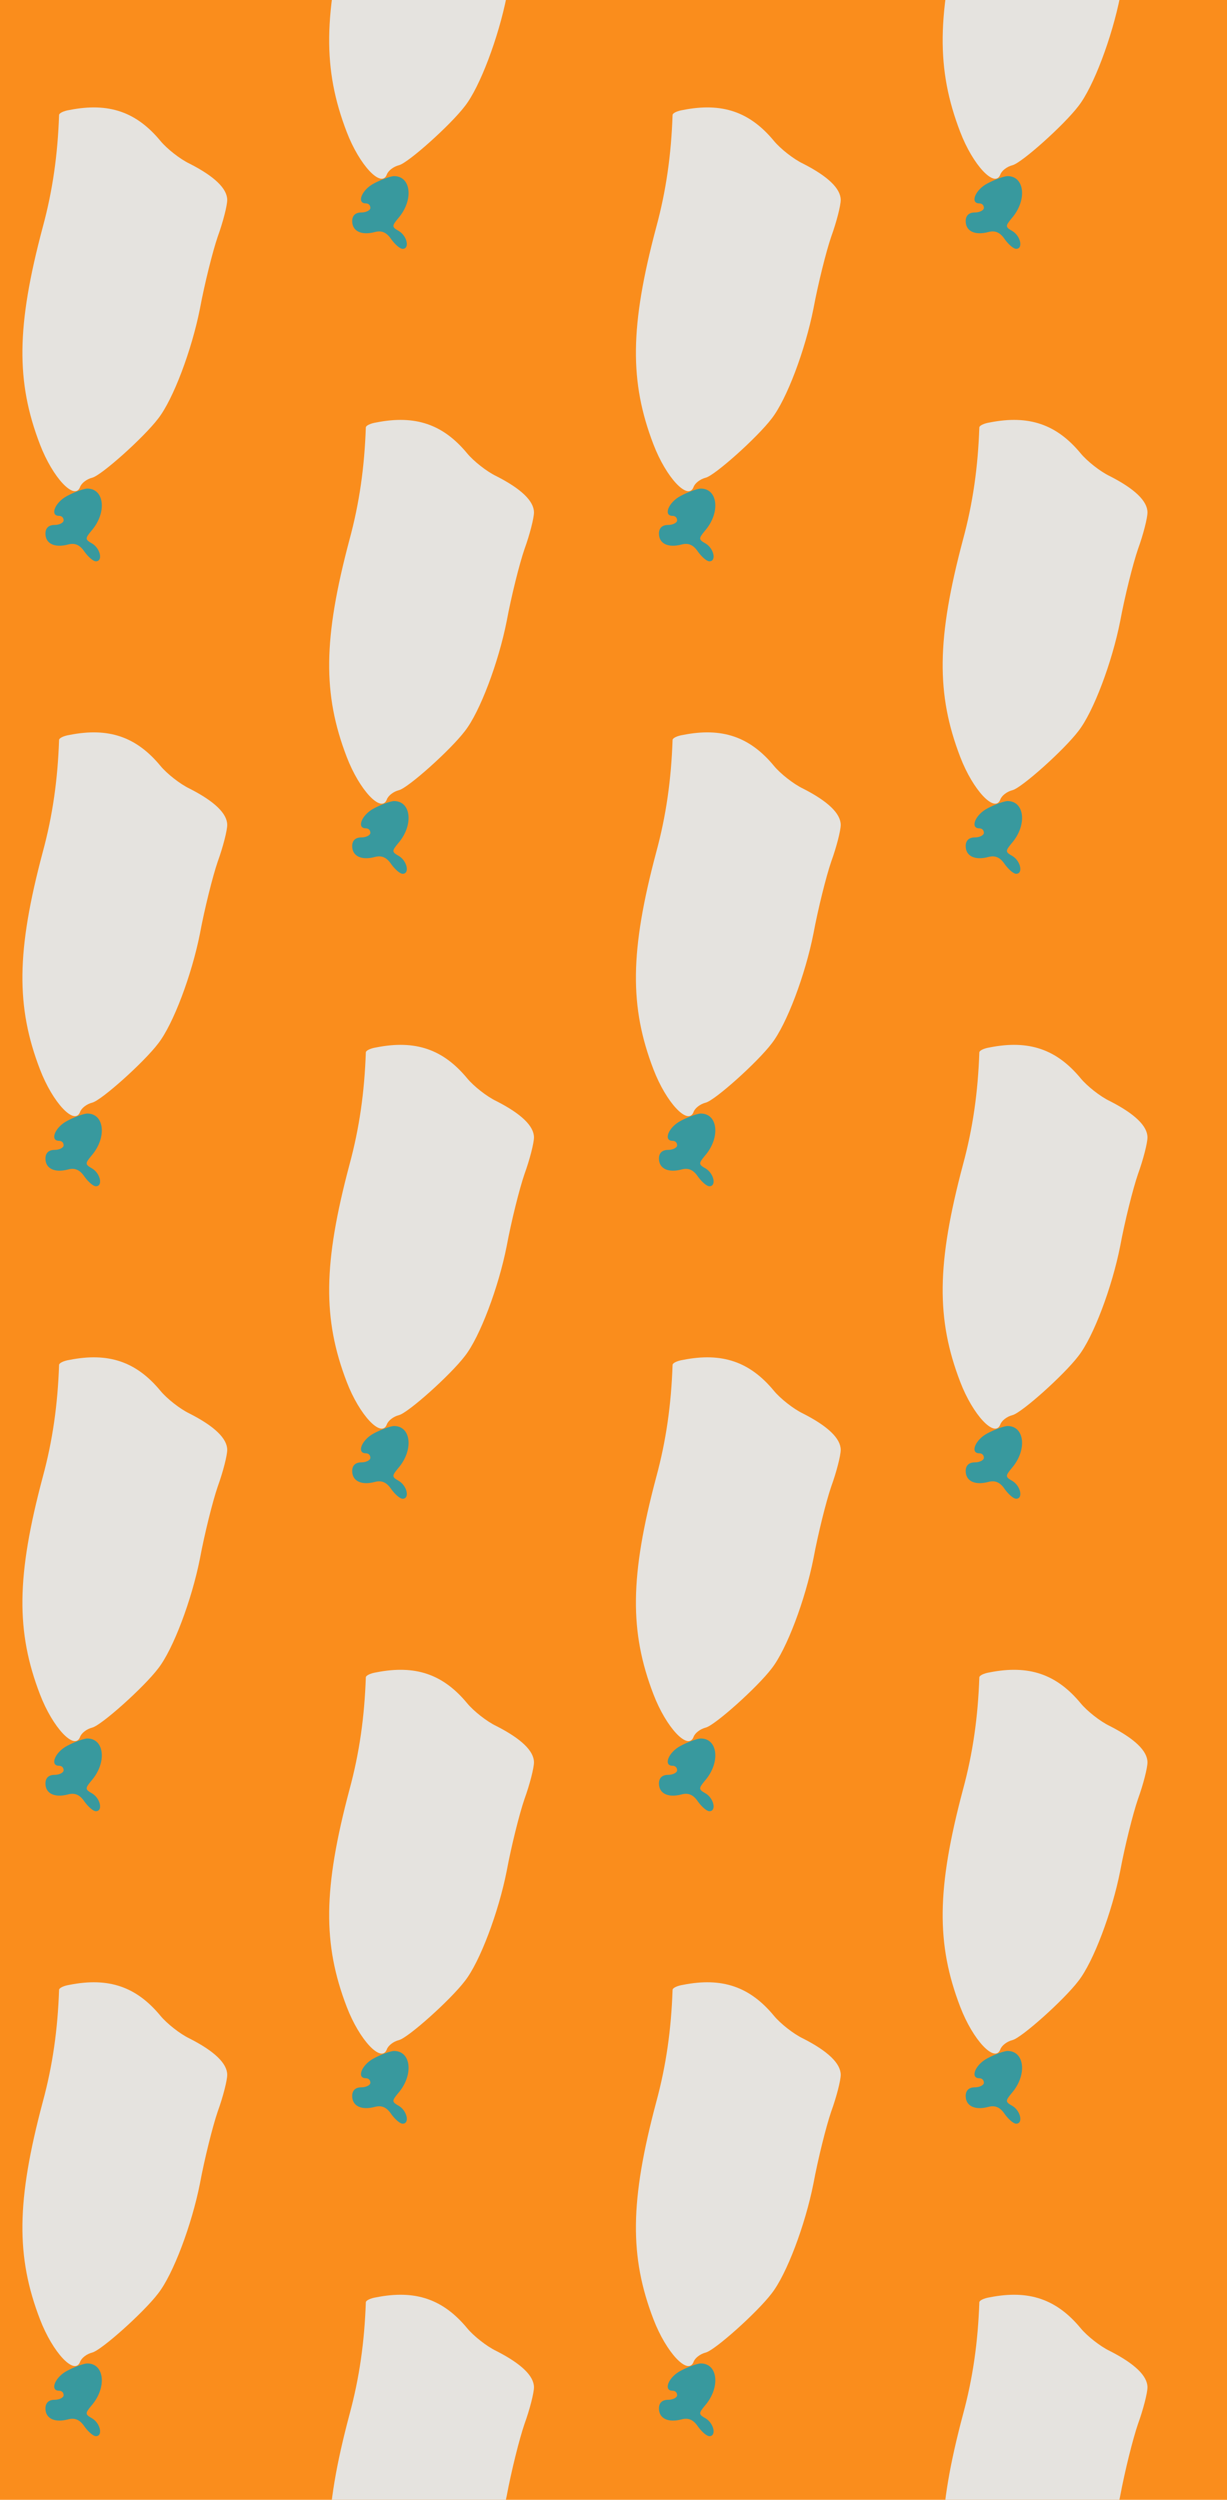 <?xml version="1.0" standalone="no"?>
<!DOCTYPE svg PUBLIC "-//W3C//DTD SVG 20010904//EN"
 "http://www.w3.org/TR/2001/REC-SVG-20010904/DTD/svg10.dtd">
<svg version="1.0" xmlns="http://www.w3.org/2000/svg" width="216pt" height="440pt" viewBox="0 0 216 440" preserveAspectRatio = "xMidYMid meet" >
<rect width="216" height="440" fill="#FA8D1C"/>
<g id="col0" transform="translate(0, 14)">
<g id="0" transform="translate(0,0.0)scale(0.8,0.8)">

<path d="M148 184 c-27 -14 -39 -44 -18 -44 6 0 10 -4 10 -10 0 -5 -9 -10 -20 -10 -13 0 -20 -7 -20 -19 0 -22 20 -32 50 -24 15 4 26 -1 36 -16 8 -11 19 -21 25 -21 16 0 10 28 -8 39 -16 9 -16 11 -2 28 35 40 29 94 -10 93 -9 -1 -28 -8 -43 -16z" transform="translate(0,110) scale(0.1,-0.1)" stroke="none" fill="#38999E"/>

<path d="M153 1033 c-13 -2 -23 -7 -23 -11 -3 -87 -14 -166 -36 -247 -58 -218 -59 -340 -6 -478 28 -73 76 -124 88 -94 3 9 15 18 27 21 20 5 113 88 145 130 33 42 74 151 92 242 10 54 28 126 39 158 12 33 21 69 21 81 0 25 -28 52 -83 80 -21 10 -50 33 -64 50 -53 64 -114 85 -200 68z" transform="translate(0,110) scale(0.1,-0.1)" stroke="none" fill="#E5E3DF"/>

</g>

<g id="1" transform="translate(0,110.0)scale(0.8,0.8)">

<path d="M148 184 c-27 -14 -39 -44 -18 -44 6 0 10 -4 10 -10 0 -5 -9 -10 -20 -10 -13 0 -20 -7 -20 -19 0 -22 20 -32 50 -24 15 4 26 -1 36 -16 8 -11 19 -21 25 -21 16 0 10 28 -8 39 -16 9 -16 11 -2 28 35 40 29 94 -10 93 -9 -1 -28 -8 -43 -16z" transform="translate(0,110) scale(0.1,-0.1)" stroke="none" fill="#38999E"/>

<path d="M153 1033 c-13 -2 -23 -7 -23 -11 -3 -87 -14 -166 -36 -247 -58 -218 -59 -340 -6 -478 28 -73 76 -124 88 -94 3 9 15 18 27 21 20 5 113 88 145 130 33 42 74 151 92 242 10 54 28 126 39 158 12 33 21 69 21 81 0 25 -28 52 -83 80 -21 10 -50 33 -64 50 -53 64 -114 85 -200 68z" transform="translate(0,110) scale(0.1,-0.1)" stroke="none" fill="#E5E3DF"/>

</g>

<g id="2" transform="translate(0,220.0)scale(0.8,0.8)">

<path d="M148 184 c-27 -14 -39 -44 -18 -44 6 0 10 -4 10 -10 0 -5 -9 -10 -20 -10 -13 0 -20 -7 -20 -19 0 -22 20 -32 50 -24 15 4 26 -1 36 -16 8 -11 19 -21 25 -21 16 0 10 28 -8 39 -16 9 -16 11 -2 28 35 40 29 94 -10 93 -9 -1 -28 -8 -43 -16z" transform="translate(0,110) scale(0.1,-0.1)" stroke="none" fill="#38999E"/>

<path d="M153 1033 c-13 -2 -23 -7 -23 -11 -3 -87 -14 -166 -36 -247 -58 -218 -59 -340 -6 -478 28 -73 76 -124 88 -94 3 9 15 18 27 21 20 5 113 88 145 130 33 42 74 151 92 242 10 54 28 126 39 158 12 33 21 69 21 81 0 25 -28 52 -83 80 -21 10 -50 33 -64 50 -53 64 -114 85 -200 68z" transform="translate(0,110) scale(0.1,-0.1)" stroke="none" fill="#E5E3DF"/>

</g>

<g id="3" transform="translate(0,330.0)scale(0.8,0.8)">

<path d="M148 184 c-27 -14 -39 -44 -18 -44 6 0 10 -4 10 -10 0 -5 -9 -10 -20 -10 -13 0 -20 -7 -20 -19 0 -22 20 -32 50 -24 15 4 26 -1 36 -16 8 -11 19 -21 25 -21 16 0 10 28 -8 39 -16 9 -16 11 -2 28 35 40 29 94 -10 93 -9 -1 -28 -8 -43 -16z" transform="translate(0,110) scale(0.1,-0.1)" stroke="none" fill="#38999E"/>

<path d="M153 1033 c-13 -2 -23 -7 -23 -11 -3 -87 -14 -166 -36 -247 -58 -218 -59 -340 -6 -478 28 -73 76 -124 88 -94 3 9 15 18 27 21 20 5 113 88 145 130 33 42 74 151 92 242 10 54 28 126 39 158 12 33 21 69 21 81 0 25 -28 52 -83 80 -21 10 -50 33 -64 50 -53 64 -114 85 -200 68z" transform="translate(0,110) scale(0.1,-0.1)" stroke="none" fill="#E5E3DF"/>

</g>

<g id="4" transform="translate(0,440.0)scale(0.8,0.8)">

<path d="M148 184 c-27 -14 -39 -44 -18 -44 6 0 10 -4 10 -10 0 -5 -9 -10 -20 -10 -13 0 -20 -7 -20 -19 0 -22 20 -32 50 -24 15 4 26 -1 36 -16 8 -11 19 -21 25 -21 16 0 10 28 -8 39 -16 9 -16 11 -2 28 35 40 29 94 -10 93 -9 -1 -28 -8 -43 -16z" transform="translate(0,110) scale(0.1,-0.1)" stroke="none" fill="#38999E"/>

<path d="M153 1033 c-13 -2 -23 -7 -23 -11 -3 -87 -14 -166 -36 -247 -58 -218 -59 -340 -6 -478 28 -73 76 -124 88 -94 3 9 15 18 27 21 20 5 113 88 145 130 33 42 74 151 92 242 10 54 28 126 39 158 12 33 21 69 21 81 0 25 -28 52 -83 80 -21 10 -50 33 -64 50 -53 64 -114 85 -200 68z" transform="translate(0,110) scale(0.1,-0.1)" stroke="none" fill="#E5E3DF"/>

</g>

</g>
<g id="col1" transform="translate(54, -41.0)">
<g id="0" transform="translate(0,0.0)scale(0.8,0.8)">

<path d="M148 184 c-27 -14 -39 -44 -18 -44 6 0 10 -4 10 -10 0 -5 -9 -10 -20 -10 -13 0 -20 -7 -20 -19 0 -22 20 -32 50 -24 15 4 26 -1 36 -16 8 -11 19 -21 25 -21 16 0 10 28 -8 39 -16 9 -16 11 -2 28 35 40 29 94 -10 93 -9 -1 -28 -8 -43 -16z" transform="translate(0,110) scale(0.1,-0.1)" stroke="none" fill="#38999E"/>

<path d="M153 1033 c-13 -2 -23 -7 -23 -11 -3 -87 -14 -166 -36 -247 -58 -218 -59 -340 -6 -478 28 -73 76 -124 88 -94 3 9 15 18 27 21 20 5 113 88 145 130 33 42 74 151 92 242 10 54 28 126 39 158 12 33 21 69 21 81 0 25 -28 52 -83 80 -21 10 -50 33 -64 50 -53 64 -114 85 -200 68z" transform="translate(0,110) scale(0.1,-0.1)" stroke="none" fill="#E5E3DF"/>

</g>

<g id="1" transform="translate(0,110.0)scale(0.8,0.8)">

<path d="M148 184 c-27 -14 -39 -44 -18 -44 6 0 10 -4 10 -10 0 -5 -9 -10 -20 -10 -13 0 -20 -7 -20 -19 0 -22 20 -32 50 -24 15 4 26 -1 36 -16 8 -11 19 -21 25 -21 16 0 10 28 -8 39 -16 9 -16 11 -2 28 35 40 29 94 -10 93 -9 -1 -28 -8 -43 -16z" transform="translate(0,110) scale(0.1,-0.1)" stroke="none" fill="#38999E"/>

<path d="M153 1033 c-13 -2 -23 -7 -23 -11 -3 -87 -14 -166 -36 -247 -58 -218 -59 -340 -6 -478 28 -73 76 -124 88 -94 3 9 15 18 27 21 20 5 113 88 145 130 33 42 74 151 92 242 10 54 28 126 39 158 12 33 21 69 21 81 0 25 -28 52 -83 80 -21 10 -50 33 -64 50 -53 64 -114 85 -200 68z" transform="translate(0,110) scale(0.1,-0.1)" stroke="none" fill="#E5E3DF"/>

</g>

<g id="2" transform="translate(0,220.0)scale(0.8,0.8)">

<path d="M148 184 c-27 -14 -39 -44 -18 -44 6 0 10 -4 10 -10 0 -5 -9 -10 -20 -10 -13 0 -20 -7 -20 -19 0 -22 20 -32 50 -24 15 4 26 -1 36 -16 8 -11 19 -21 25 -21 16 0 10 28 -8 39 -16 9 -16 11 -2 28 35 40 29 94 -10 93 -9 -1 -28 -8 -43 -16z" transform="translate(0,110) scale(0.1,-0.1)" stroke="none" fill="#38999E"/>

<path d="M153 1033 c-13 -2 -23 -7 -23 -11 -3 -87 -14 -166 -36 -247 -58 -218 -59 -340 -6 -478 28 -73 76 -124 88 -94 3 9 15 18 27 21 20 5 113 88 145 130 33 42 74 151 92 242 10 54 28 126 39 158 12 33 21 69 21 81 0 25 -28 52 -83 80 -21 10 -50 33 -64 50 -53 64 -114 85 -200 68z" transform="translate(0,110) scale(0.1,-0.1)" stroke="none" fill="#E5E3DF"/>

</g>

<g id="3" transform="translate(0,330.0)scale(0.8,0.8)">

<path d="M148 184 c-27 -14 -39 -44 -18 -44 6 0 10 -4 10 -10 0 -5 -9 -10 -20 -10 -13 0 -20 -7 -20 -19 0 -22 20 -32 50 -24 15 4 26 -1 36 -16 8 -11 19 -21 25 -21 16 0 10 28 -8 39 -16 9 -16 11 -2 28 35 40 29 94 -10 93 -9 -1 -28 -8 -43 -16z" transform="translate(0,110) scale(0.1,-0.1)" stroke="none" fill="#38999E"/>

<path d="M153 1033 c-13 -2 -23 -7 -23 -11 -3 -87 -14 -166 -36 -247 -58 -218 -59 -340 -6 -478 28 -73 76 -124 88 -94 3 9 15 18 27 21 20 5 113 88 145 130 33 42 74 151 92 242 10 54 28 126 39 158 12 33 21 69 21 81 0 25 -28 52 -83 80 -21 10 -50 33 -64 50 -53 64 -114 85 -200 68z" transform="translate(0,110) scale(0.1,-0.1)" stroke="none" fill="#E5E3DF"/>

</g>

<g id="4" transform="translate(0,440.0)scale(0.8,0.8)">

<path d="M148 184 c-27 -14 -39 -44 -18 -44 6 0 10 -4 10 -10 0 -5 -9 -10 -20 -10 -13 0 -20 -7 -20 -19 0 -22 20 -32 50 -24 15 4 26 -1 36 -16 8 -11 19 -21 25 -21 16 0 10 28 -8 39 -16 9 -16 11 -2 28 35 40 29 94 -10 93 -9 -1 -28 -8 -43 -16z" transform="translate(0,110) scale(0.1,-0.1)" stroke="none" fill="#38999E"/>

<path d="M153 1033 c-13 -2 -23 -7 -23 -11 -3 -87 -14 -166 -36 -247 -58 -218 -59 -340 -6 -478 28 -73 76 -124 88 -94 3 9 15 18 27 21 20 5 113 88 145 130 33 42 74 151 92 242 10 54 28 126 39 158 12 33 21 69 21 81 0 25 -28 52 -83 80 -21 10 -50 33 -64 50 -53 64 -114 85 -200 68z" transform="translate(0,110) scale(0.1,-0.1)" stroke="none" fill="#E5E3DF"/>

</g>

</g>
<g id="col2" transform="translate(108, 14)">
<g id="0" transform="translate(0,0.0)scale(0.8,0.8)">

<path d="M148 184 c-27 -14 -39 -44 -18 -44 6 0 10 -4 10 -10 0 -5 -9 -10 -20 -10 -13 0 -20 -7 -20 -19 0 -22 20 -32 50 -24 15 4 26 -1 36 -16 8 -11 19 -21 25 -21 16 0 10 28 -8 39 -16 9 -16 11 -2 28 35 40 29 94 -10 93 -9 -1 -28 -8 -43 -16z" transform="translate(0,110) scale(0.1,-0.1)" stroke="none" fill="#38999E"/>

<path d="M153 1033 c-13 -2 -23 -7 -23 -11 -3 -87 -14 -166 -36 -247 -58 -218 -59 -340 -6 -478 28 -73 76 -124 88 -94 3 9 15 18 27 21 20 5 113 88 145 130 33 42 74 151 92 242 10 54 28 126 39 158 12 33 21 69 21 81 0 25 -28 52 -83 80 -21 10 -50 33 -64 50 -53 64 -114 85 -200 68z" transform="translate(0,110) scale(0.1,-0.1)" stroke="none" fill="#E5E3DF"/>

</g>

<g id="1" transform="translate(0,110.0)scale(0.8,0.8)">

<path d="M148 184 c-27 -14 -39 -44 -18 -44 6 0 10 -4 10 -10 0 -5 -9 -10 -20 -10 -13 0 -20 -7 -20 -19 0 -22 20 -32 50 -24 15 4 26 -1 36 -16 8 -11 19 -21 25 -21 16 0 10 28 -8 39 -16 9 -16 11 -2 28 35 40 29 94 -10 93 -9 -1 -28 -8 -43 -16z" transform="translate(0,110) scale(0.1,-0.1)" stroke="none" fill="#38999E"/>

<path d="M153 1033 c-13 -2 -23 -7 -23 -11 -3 -87 -14 -166 -36 -247 -58 -218 -59 -340 -6 -478 28 -73 76 -124 88 -94 3 9 15 18 27 21 20 5 113 88 145 130 33 42 74 151 92 242 10 54 28 126 39 158 12 33 21 69 21 81 0 25 -28 52 -83 80 -21 10 -50 33 -64 50 -53 64 -114 85 -200 68z" transform="translate(0,110) scale(0.1,-0.1)" stroke="none" fill="#E5E3DF"/>

</g>

<g id="2" transform="translate(0,220.0)scale(0.8,0.8)">

<path d="M148 184 c-27 -14 -39 -44 -18 -44 6 0 10 -4 10 -10 0 -5 -9 -10 -20 -10 -13 0 -20 -7 -20 -19 0 -22 20 -32 50 -24 15 4 26 -1 36 -16 8 -11 19 -21 25 -21 16 0 10 28 -8 39 -16 9 -16 11 -2 28 35 40 29 94 -10 93 -9 -1 -28 -8 -43 -16z" transform="translate(0,110) scale(0.1,-0.1)" stroke="none" fill="#38999E"/>

<path d="M153 1033 c-13 -2 -23 -7 -23 -11 -3 -87 -14 -166 -36 -247 -58 -218 -59 -340 -6 -478 28 -73 76 -124 88 -94 3 9 15 18 27 21 20 5 113 88 145 130 33 42 74 151 92 242 10 54 28 126 39 158 12 33 21 69 21 81 0 25 -28 52 -83 80 -21 10 -50 33 -64 50 -53 64 -114 85 -200 68z" transform="translate(0,110) scale(0.1,-0.1)" stroke="none" fill="#E5E3DF"/>

</g>

<g id="3" transform="translate(0,330.0)scale(0.8,0.8)">

<path d="M148 184 c-27 -14 -39 -44 -18 -44 6 0 10 -4 10 -10 0 -5 -9 -10 -20 -10 -13 0 -20 -7 -20 -19 0 -22 20 -32 50 -24 15 4 26 -1 36 -16 8 -11 19 -21 25 -21 16 0 10 28 -8 39 -16 9 -16 11 -2 28 35 40 29 94 -10 93 -9 -1 -28 -8 -43 -16z" transform="translate(0,110) scale(0.1,-0.1)" stroke="none" fill="#38999E"/>

<path d="M153 1033 c-13 -2 -23 -7 -23 -11 -3 -87 -14 -166 -36 -247 -58 -218 -59 -340 -6 -478 28 -73 76 -124 88 -94 3 9 15 18 27 21 20 5 113 88 145 130 33 42 74 151 92 242 10 54 28 126 39 158 12 33 21 69 21 81 0 25 -28 52 -83 80 -21 10 -50 33 -64 50 -53 64 -114 85 -200 68z" transform="translate(0,110) scale(0.1,-0.1)" stroke="none" fill="#E5E3DF"/>

</g>

<g id="4" transform="translate(0,440.0)scale(0.8,0.8)">

<path d="M148 184 c-27 -14 -39 -44 -18 -44 6 0 10 -4 10 -10 0 -5 -9 -10 -20 -10 -13 0 -20 -7 -20 -19 0 -22 20 -32 50 -24 15 4 26 -1 36 -16 8 -11 19 -21 25 -21 16 0 10 28 -8 39 -16 9 -16 11 -2 28 35 40 29 94 -10 93 -9 -1 -28 -8 -43 -16z" transform="translate(0,110) scale(0.1,-0.1)" stroke="none" fill="#38999E"/>

<path d="M153 1033 c-13 -2 -23 -7 -23 -11 -3 -87 -14 -166 -36 -247 -58 -218 -59 -340 -6 -478 28 -73 76 -124 88 -94 3 9 15 18 27 21 20 5 113 88 145 130 33 42 74 151 92 242 10 54 28 126 39 158 12 33 21 69 21 81 0 25 -28 52 -83 80 -21 10 -50 33 -64 50 -53 64 -114 85 -200 68z" transform="translate(0,110) scale(0.1,-0.1)" stroke="none" fill="#E5E3DF"/>

</g>

</g>
<g id="col3" transform="translate(162, -41.0)">
<g id="0" transform="translate(0,0.0)scale(0.8,0.8)">

<path d="M148 184 c-27 -14 -39 -44 -18 -44 6 0 10 -4 10 -10 0 -5 -9 -10 -20 -10 -13 0 -20 -7 -20 -19 0 -22 20 -32 50 -24 15 4 26 -1 36 -16 8 -11 19 -21 25 -21 16 0 10 28 -8 39 -16 9 -16 11 -2 28 35 40 29 94 -10 93 -9 -1 -28 -8 -43 -16z" transform="translate(0,110) scale(0.1,-0.1)" stroke="none" fill="#38999E"/>

<path d="M153 1033 c-13 -2 -23 -7 -23 -11 -3 -87 -14 -166 -36 -247 -58 -218 -59 -340 -6 -478 28 -73 76 -124 88 -94 3 9 15 18 27 21 20 5 113 88 145 130 33 42 74 151 92 242 10 54 28 126 39 158 12 33 21 69 21 81 0 25 -28 52 -83 80 -21 10 -50 33 -64 50 -53 64 -114 85 -200 68z" transform="translate(0,110) scale(0.1,-0.1)" stroke="none" fill="#E5E3DF"/>

</g>

<g id="1" transform="translate(0,110.0)scale(0.8,0.8)">

<path d="M148 184 c-27 -14 -39 -44 -18 -44 6 0 10 -4 10 -10 0 -5 -9 -10 -20 -10 -13 0 -20 -7 -20 -19 0 -22 20 -32 50 -24 15 4 26 -1 36 -16 8 -11 19 -21 25 -21 16 0 10 28 -8 39 -16 9 -16 11 -2 28 35 40 29 94 -10 93 -9 -1 -28 -8 -43 -16z" transform="translate(0,110) scale(0.1,-0.1)" stroke="none" fill="#38999E"/>

<path d="M153 1033 c-13 -2 -23 -7 -23 -11 -3 -87 -14 -166 -36 -247 -58 -218 -59 -340 -6 -478 28 -73 76 -124 88 -94 3 9 15 18 27 21 20 5 113 88 145 130 33 42 74 151 92 242 10 54 28 126 39 158 12 33 21 69 21 81 0 25 -28 52 -83 80 -21 10 -50 33 -64 50 -53 64 -114 85 -200 68z" transform="translate(0,110) scale(0.1,-0.1)" stroke="none" fill="#E5E3DF"/>

</g>

<g id="2" transform="translate(0,220.0)scale(0.8,0.8)">

<path d="M148 184 c-27 -14 -39 -44 -18 -44 6 0 10 -4 10 -10 0 -5 -9 -10 -20 -10 -13 0 -20 -7 -20 -19 0 -22 20 -32 50 -24 15 4 26 -1 36 -16 8 -11 19 -21 25 -21 16 0 10 28 -8 39 -16 9 -16 11 -2 28 35 40 29 94 -10 93 -9 -1 -28 -8 -43 -16z" transform="translate(0,110) scale(0.1,-0.1)" stroke="none" fill="#38999E"/>

<path d="M153 1033 c-13 -2 -23 -7 -23 -11 -3 -87 -14 -166 -36 -247 -58 -218 -59 -340 -6 -478 28 -73 76 -124 88 -94 3 9 15 18 27 21 20 5 113 88 145 130 33 42 74 151 92 242 10 54 28 126 39 158 12 33 21 69 21 81 0 25 -28 52 -83 80 -21 10 -50 33 -64 50 -53 64 -114 85 -200 68z" transform="translate(0,110) scale(0.1,-0.1)" stroke="none" fill="#E5E3DF"/>

</g>

<g id="3" transform="translate(0,330.0)scale(0.8,0.8)">

<path d="M148 184 c-27 -14 -39 -44 -18 -44 6 0 10 -4 10 -10 0 -5 -9 -10 -20 -10 -13 0 -20 -7 -20 -19 0 -22 20 -32 50 -24 15 4 26 -1 36 -16 8 -11 19 -21 25 -21 16 0 10 28 -8 39 -16 9 -16 11 -2 28 35 40 29 94 -10 93 -9 -1 -28 -8 -43 -16z" transform="translate(0,110) scale(0.1,-0.1)" stroke="none" fill="#38999E"/>

<path d="M153 1033 c-13 -2 -23 -7 -23 -11 -3 -87 -14 -166 -36 -247 -58 -218 -59 -340 -6 -478 28 -73 76 -124 88 -94 3 9 15 18 27 21 20 5 113 88 145 130 33 42 74 151 92 242 10 54 28 126 39 158 12 33 21 69 21 81 0 25 -28 52 -83 80 -21 10 -50 33 -64 50 -53 64 -114 85 -200 68z" transform="translate(0,110) scale(0.1,-0.1)" stroke="none" fill="#E5E3DF"/>

</g>

<g id="4" transform="translate(0,440.0)scale(0.8,0.8)">

<path d="M148 184 c-27 -14 -39 -44 -18 -44 6 0 10 -4 10 -10 0 -5 -9 -10 -20 -10 -13 0 -20 -7 -20 -19 0 -22 20 -32 50 -24 15 4 26 -1 36 -16 8 -11 19 -21 25 -21 16 0 10 28 -8 39 -16 9 -16 11 -2 28 35 40 29 94 -10 93 -9 -1 -28 -8 -43 -16z" transform="translate(0,110) scale(0.1,-0.1)" stroke="none" fill="#38999E"/>

<path d="M153 1033 c-13 -2 -23 -7 -23 -11 -3 -87 -14 -166 -36 -247 -58 -218 -59 -340 -6 -478 28 -73 76 -124 88 -94 3 9 15 18 27 21 20 5 113 88 145 130 33 42 74 151 92 242 10 54 28 126 39 158 12 33 21 69 21 81 0 25 -28 52 -83 80 -21 10 -50 33 -64 50 -53 64 -114 85 -200 68z" transform="translate(0,110) scale(0.1,-0.1)" stroke="none" fill="#E5E3DF"/>

</g>

</g>
</svg>